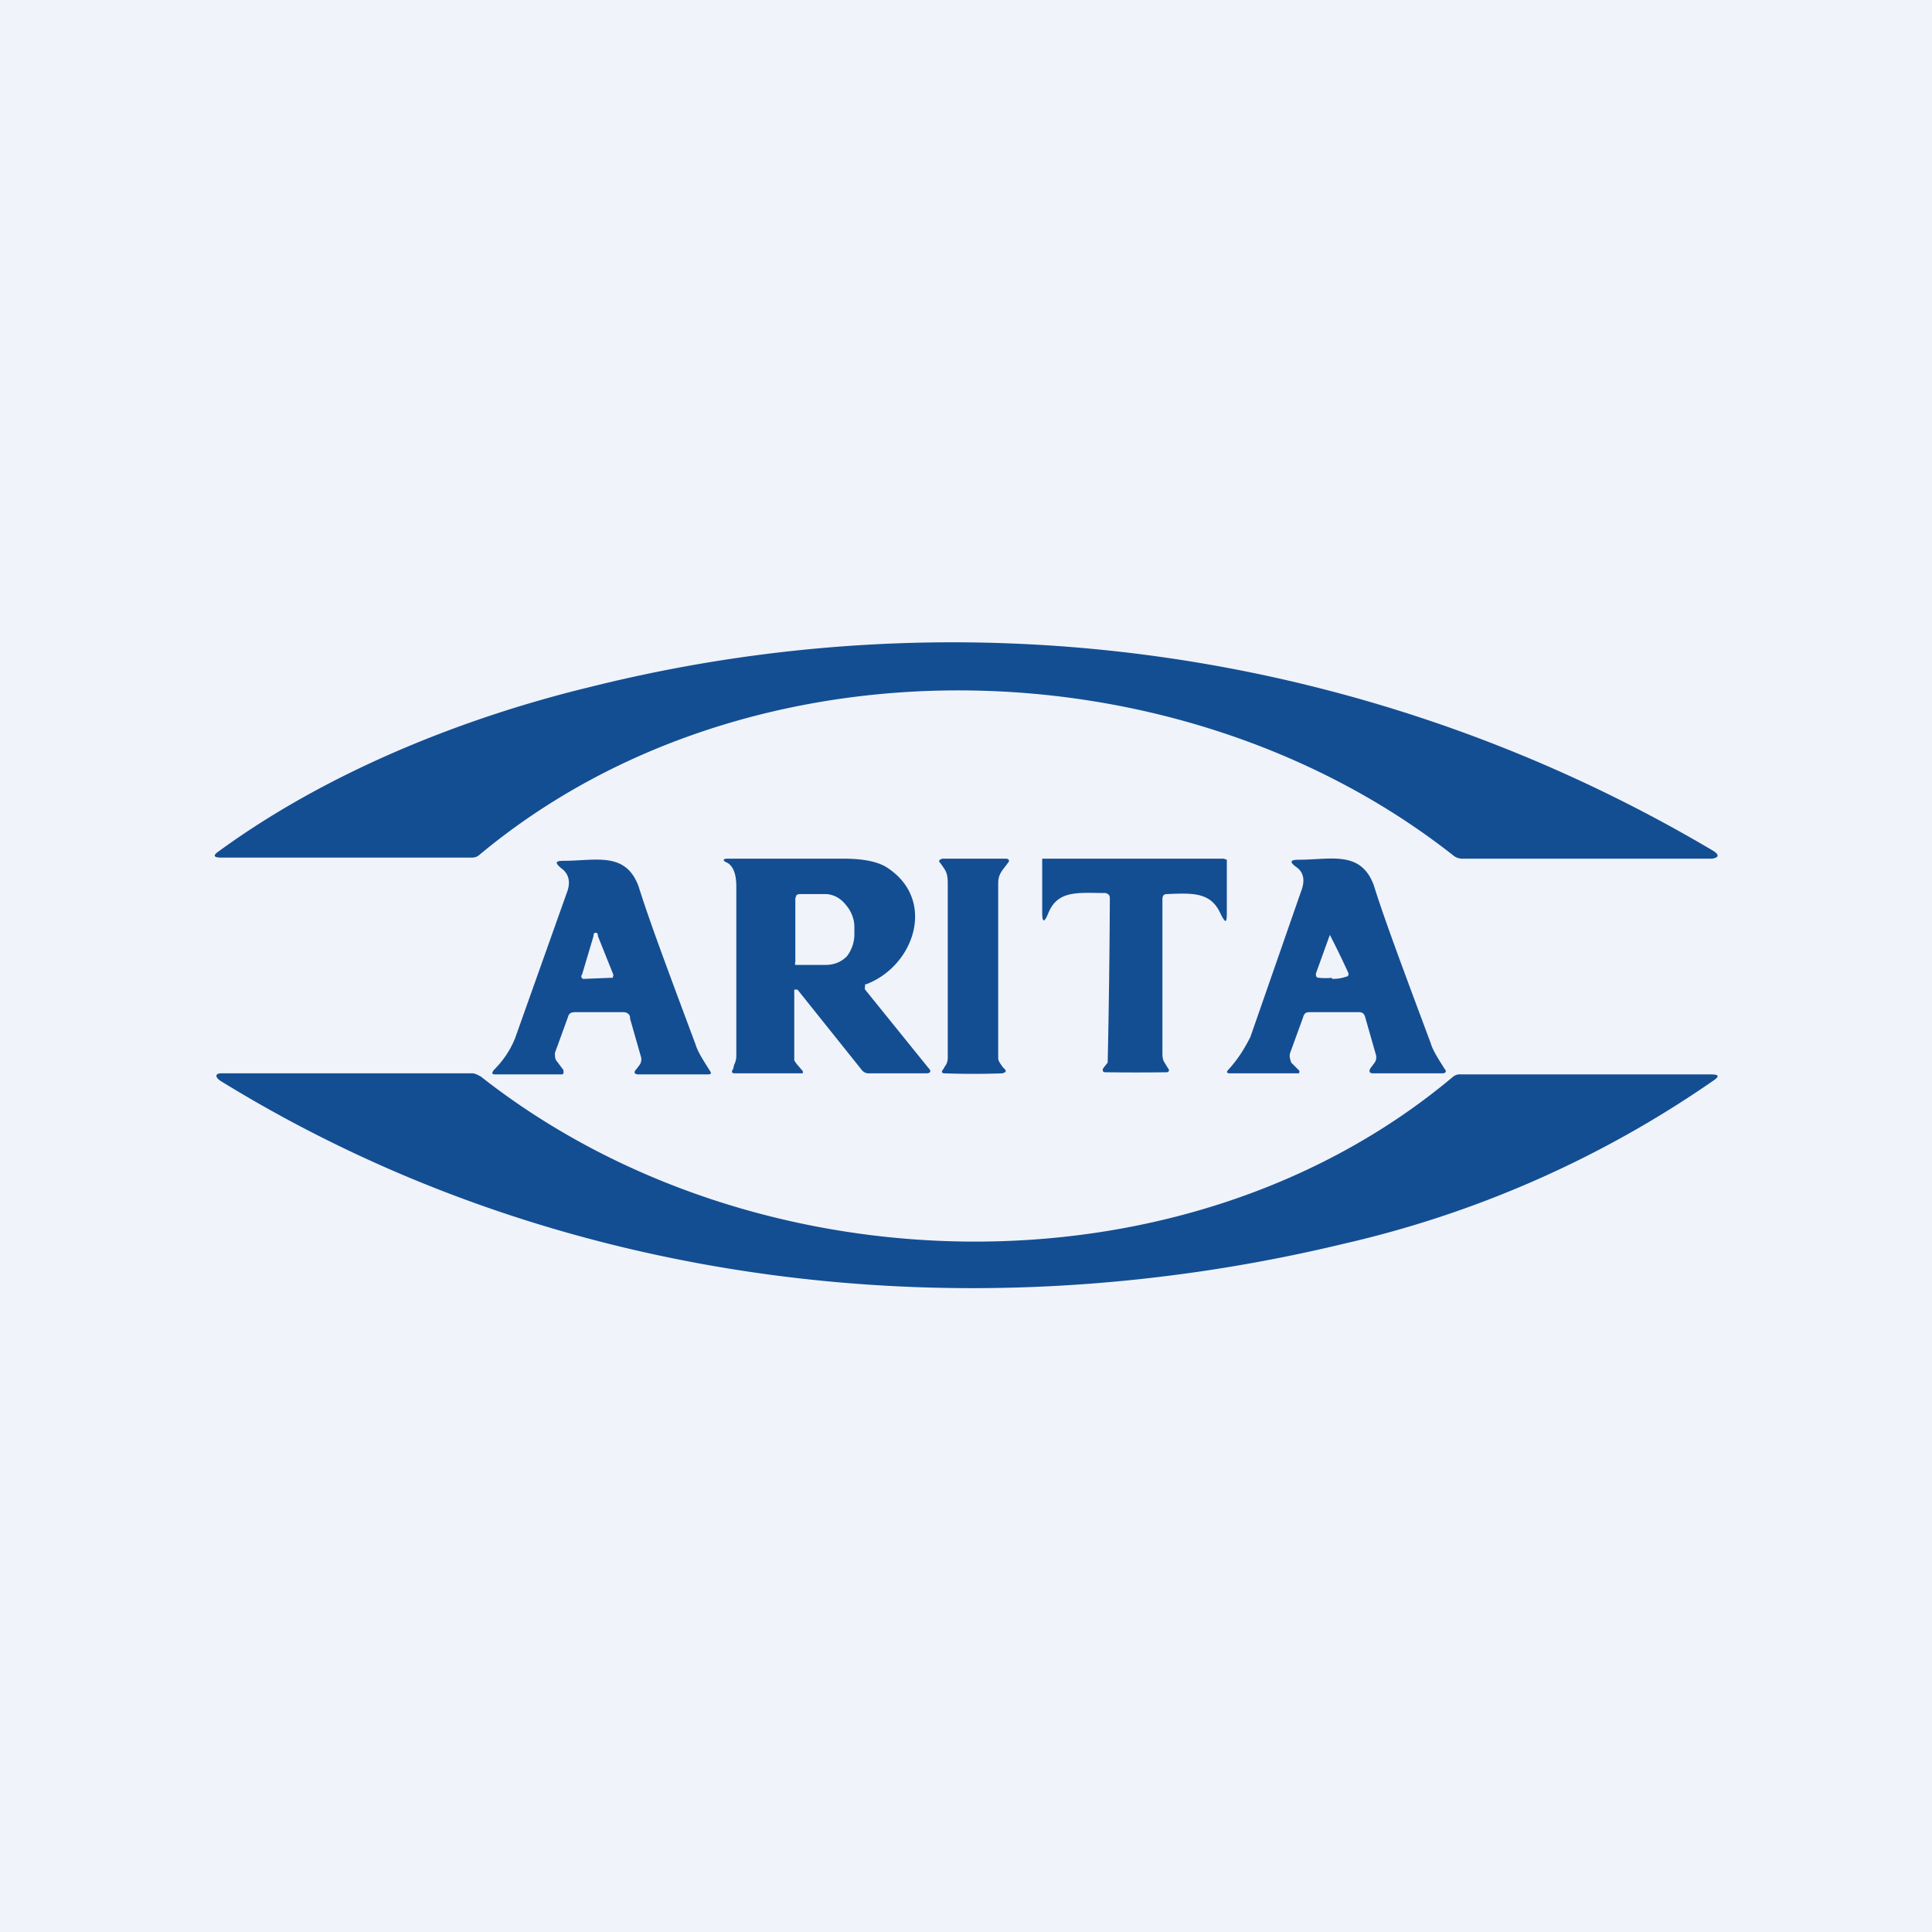 <!-- by TradingView --><svg width="18" height="18" viewBox="0 0 18 18" xmlns="http://www.w3.org/2000/svg"><path fill="#F0F3FA" d="M0 0h18v18H0z"/><path d="M15.85 8h-2.23a.13.13 0 0 1-.08-.03c-2.54-2-6.57-2.1-9.08 0a.1.1 0 0 1-.06.02H2.06c-.07 0-.08-.02-.02-.06 1-.73 2.26-1.24 3.46-1.53a13.9 13.9 0 0 1 10.45 1.52c.07.04.07.07 0 .08h-.1Z" fill="#134E93"/><path d="M5.87 9.48c0-.03-.03-.05-.06-.05h-.45c-.04 0-.06.01-.07.05l-.12.33c0 .03 0 .06.02.08l.06.08V10l-.01.01h-.62c-.04 0-.04-.01-.02-.04.1-.1.16-.2.2-.3l.48-1.35c.04-.1.02-.18-.05-.23-.06-.05-.06-.07.02-.07.3 0 .58-.09.7.24.1.32.28.8.53 1.47.02.07.08.16.13.24.02.03.02.04-.02.04h-.64c-.04 0-.05-.02-.02-.05l.03-.04a.09.09 0 0 0 .01-.08l-.1-.35Zm-.45-.4a.03.03 0 0 0 0 .03l.01.01h.01l.25-.01h.02V9.1a.03.03 0 0 0 0-.03l-.14-.35v-.01a.02.02 0 0 0-.04 0v.01l-.11.37ZM7.43 9.22H7.4v.66l.02.03.06.07V10h-.63c-.03 0-.04-.01-.02-.04l.01-.04a.18.18 0 0 0 .02-.08V8.26c0-.1-.02-.18-.08-.22-.05-.02-.05-.04 0-.04h1.08c.19 0 .32.03.4.08.47.3.26.92-.19 1.09h-.01v.02a.04.04 0 0 0 0 .03l.59.73c.03.03.02.05-.02.05H8.1a.08.08 0 0 1-.07-.03l-.6-.75Zm-.02-.85v.59a.04.04 0 0 0 0 .03h.28c.07 0 .14-.02.2-.08a.34.34 0 0 0 .07-.22v-.05a.3.3 0 0 0-.02-.11.32.32 0 0 0-.06-.1.27.27 0 0 0-.08-.07.24.24 0 0 0-.1-.03h-.26l-.02.01-.01.03ZM9.07 8h.3c.03 0 .04.02.02.04-.05.07-.09.1-.09.19v1.63c0 .03.03.06.04.08l.02.02c.02.02.01.03-.02.04a7.54 7.54 0 0 1-.54 0c-.03 0-.03-.02-.01-.04l.01-.02a.13.13 0 0 0 .03-.08V8.23c0-.1-.02-.12-.07-.19-.02-.02-.01-.03.02-.04h.3ZM11.4 8l.03.01v.49c0 .1-.01.11-.06.01-.09-.2-.26-.19-.5-.18-.03 0-.04.02-.04.05V9.8c0 .04 0 .07.02.1l.03.05c.02.02.01.04-.01.04a20.94 20.94 0 0 1-.57 0c-.03 0-.03-.02-.02-.04l.04-.05a84.87 84.87 0 0 0 .02-1.53c0-.03-.01-.04-.04-.05-.25 0-.44-.03-.53.18-.04.1-.06.1-.06 0V8L9.75 8h1.67ZM12.66 9.43h-.46c-.03 0-.05.01-.06.05l-.12.33c-.01.03 0 .06.01.09l.07.07a.02.02 0 0 1 0 .03h-.64c-.03 0-.04-.01-.01-.04.09-.1.15-.2.2-.3l.47-1.35c.04-.1.03-.18-.04-.23-.07-.05-.06-.07.02-.07.3 0 .58-.09.7.24.1.32.28.8.53 1.47.02.07.08.16.13.24.02.02.01.04-.02.04h-.65c-.03 0-.04-.02-.02-.05l.03-.04a.09.09 0 0 0 .02-.08l-.1-.35c-.01-.04-.03-.05-.06-.05Zm-.25-.31c.07 0 .1-.01.13-.02.02 0 .03-.02.02-.04a8.47 8.47 0 0 0-.17-.35l-.13.36c0 .02 0 .04.03.04a.6.6 0 0 0 .12 0Z" fill="#134E93"/><path d="M2.16 10H4.4c.03 0 .06.02.08.03 2.54 2 6.56 2.1 9.06 0a.1.1 0 0 1 .07-.02h2.33c.08 0 .08.02.02.06a9.93 9.93 0 0 1-3.45 1.52c-3.54.85-7.33.4-10.44-1.51C2 10.04 2 10 2.06 10h.1Z" fill="#134E93"/></svg>
